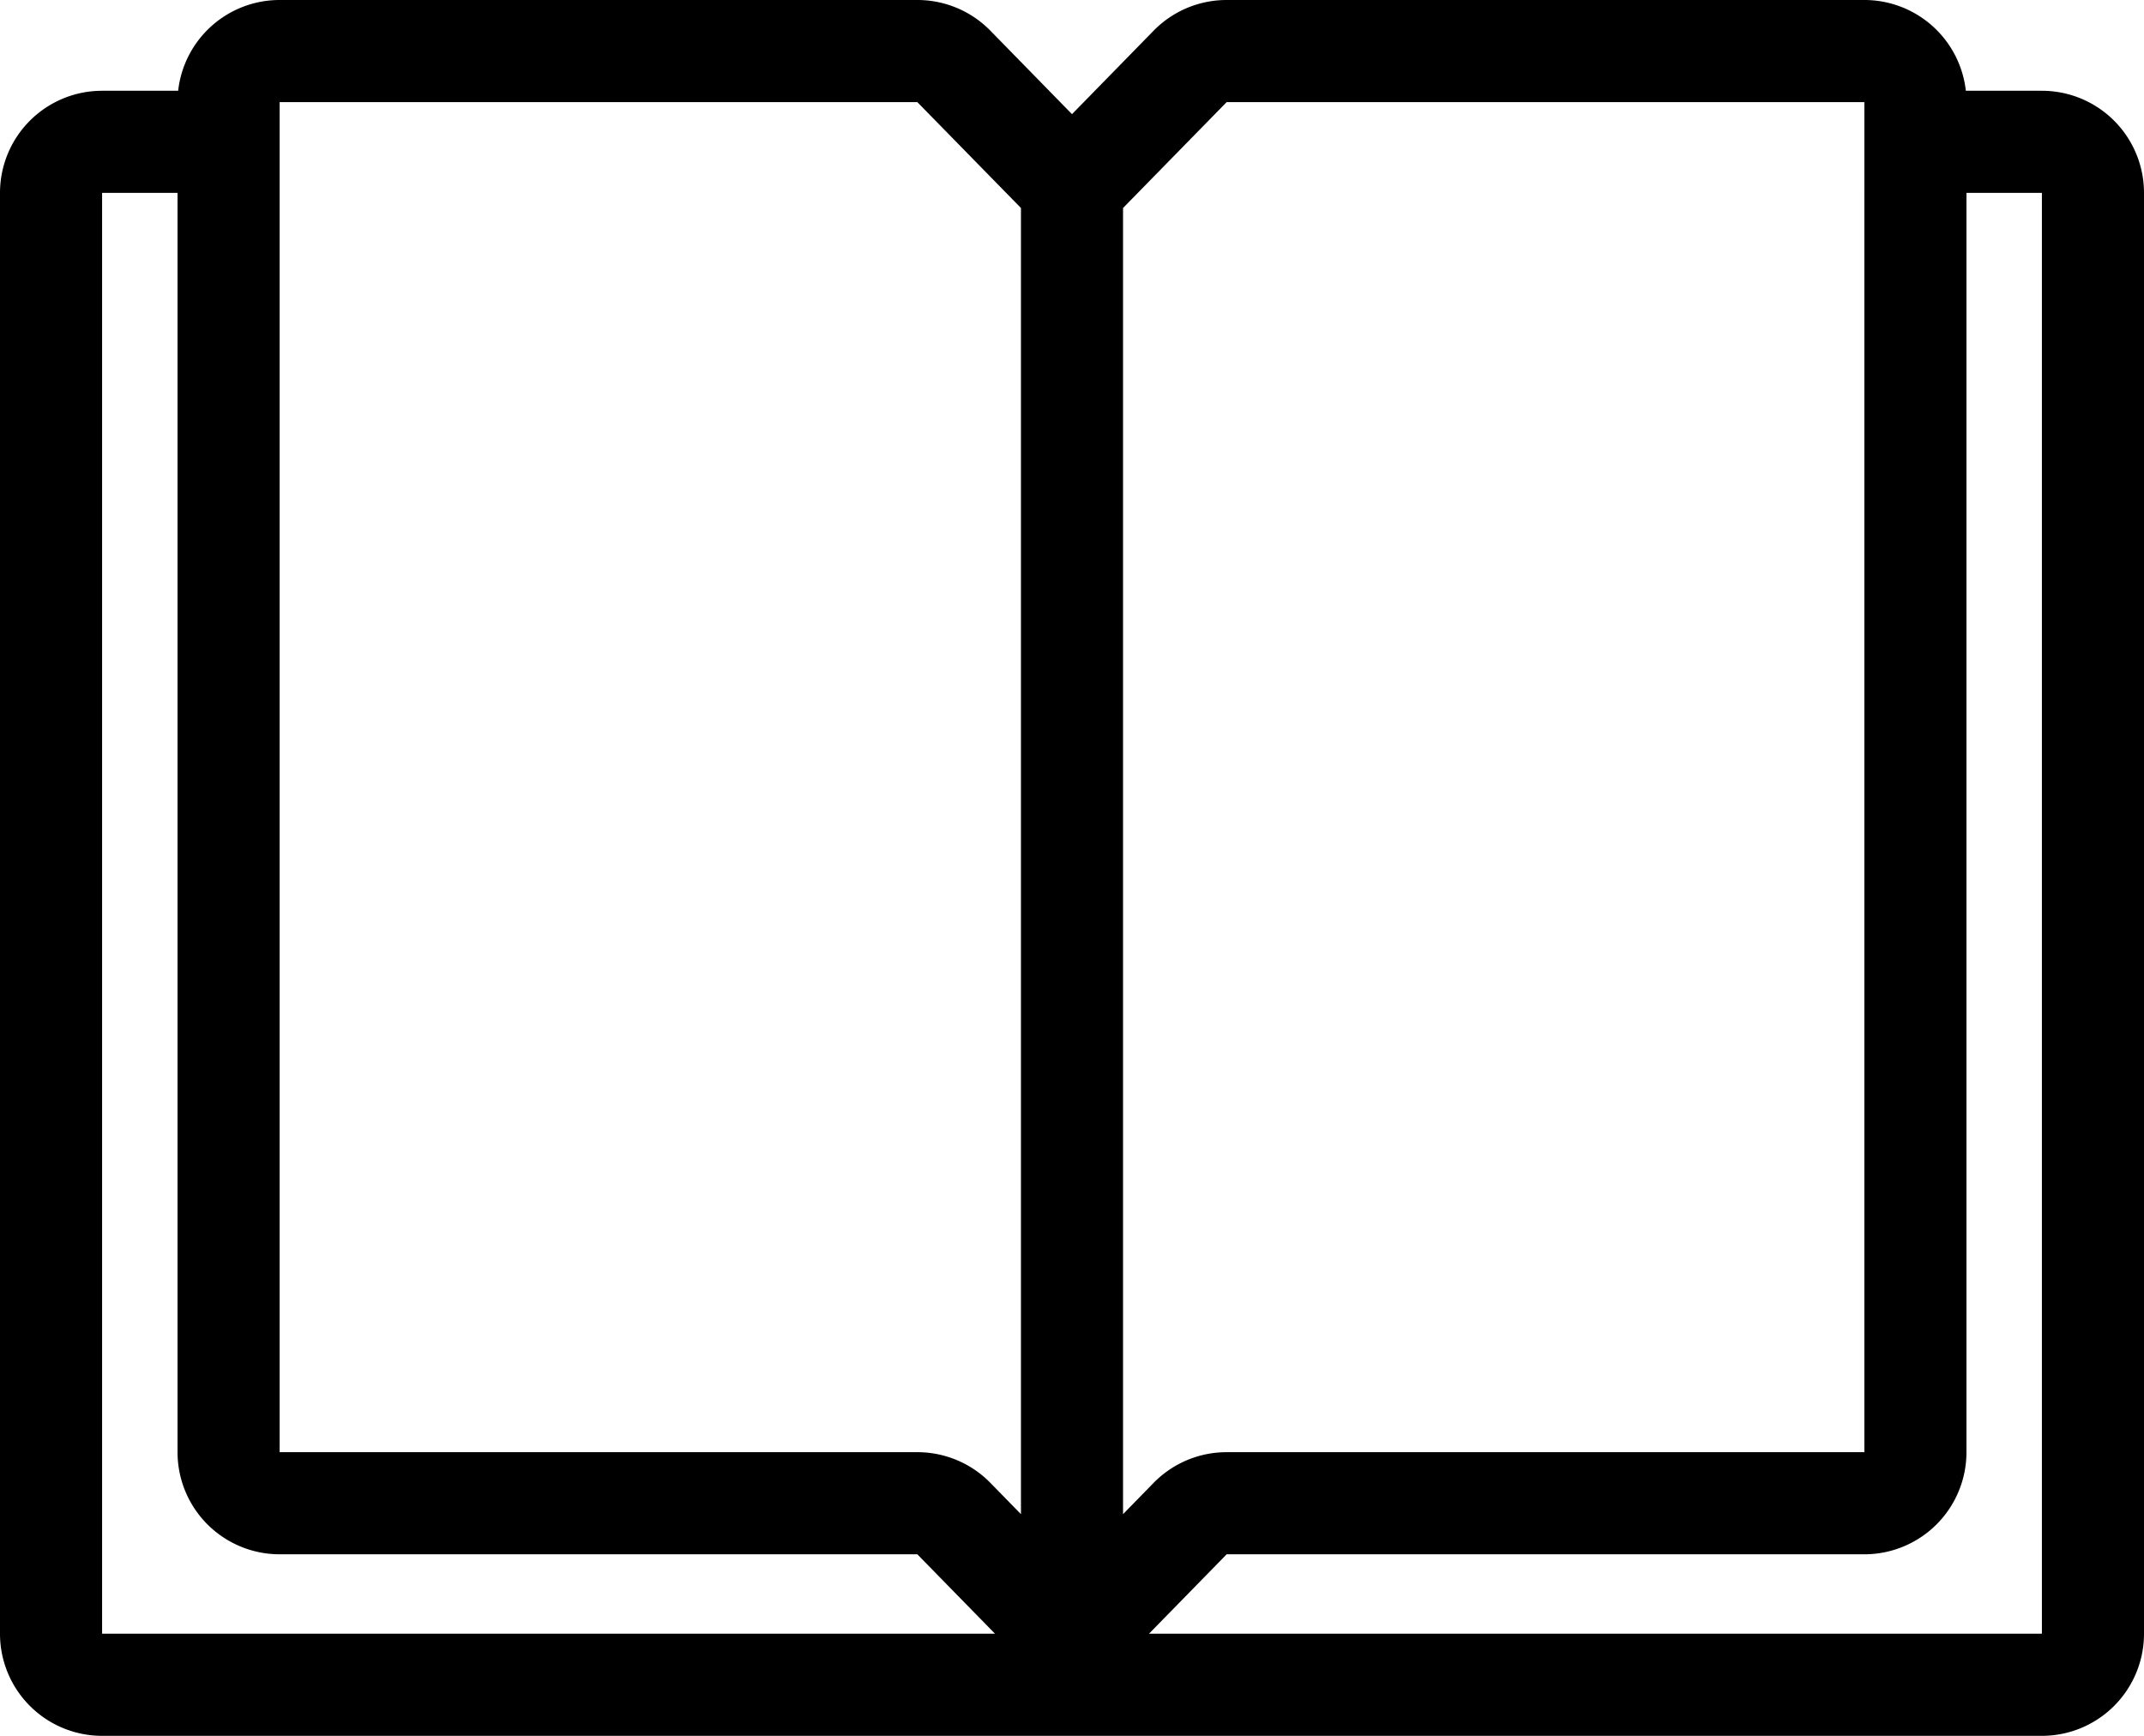 <svg xmlns="http://www.w3.org/2000/svg" width="21" height="17" viewBox="0 0 21 17">
  <path id="Tracciato_1" data-name="Tracciato 1" d="M2.245,1.389A1,1,0,0,1,3.239.5H9.485A1,1,0,0,1,10.2.8l.8.818L11.8.8a1,1,0,0,1,.715-.3h6.246a1,1,0,0,1,.994.889H20.5a1,1,0,0,1,1,1V16.5a1,1,0,0,1-1,1H1.5a1,1,0,0,1-1-1V2.389a1,1,0,0,1,1-1Zm-.006,1H1.5V16.5h8.746l-.761-.778H3.239a1,1,0,0,1-1-1ZM11.754,16.5H20.5V2.389h-.739V14.722a1,1,0,0,1-1,1H12.515ZM11.5,15.329l.3-.307a1,1,0,0,1,.715-.3h6.246V1.5H12.515L11.5,2.537Zm-1-12.792L9.485,1.5H3.239V14.722H9.485a1,1,0,0,1,.715.3l.3.307Z" transform="translate(-0.5 -0.5)" fill-rule="evenodd"/>
</svg>
